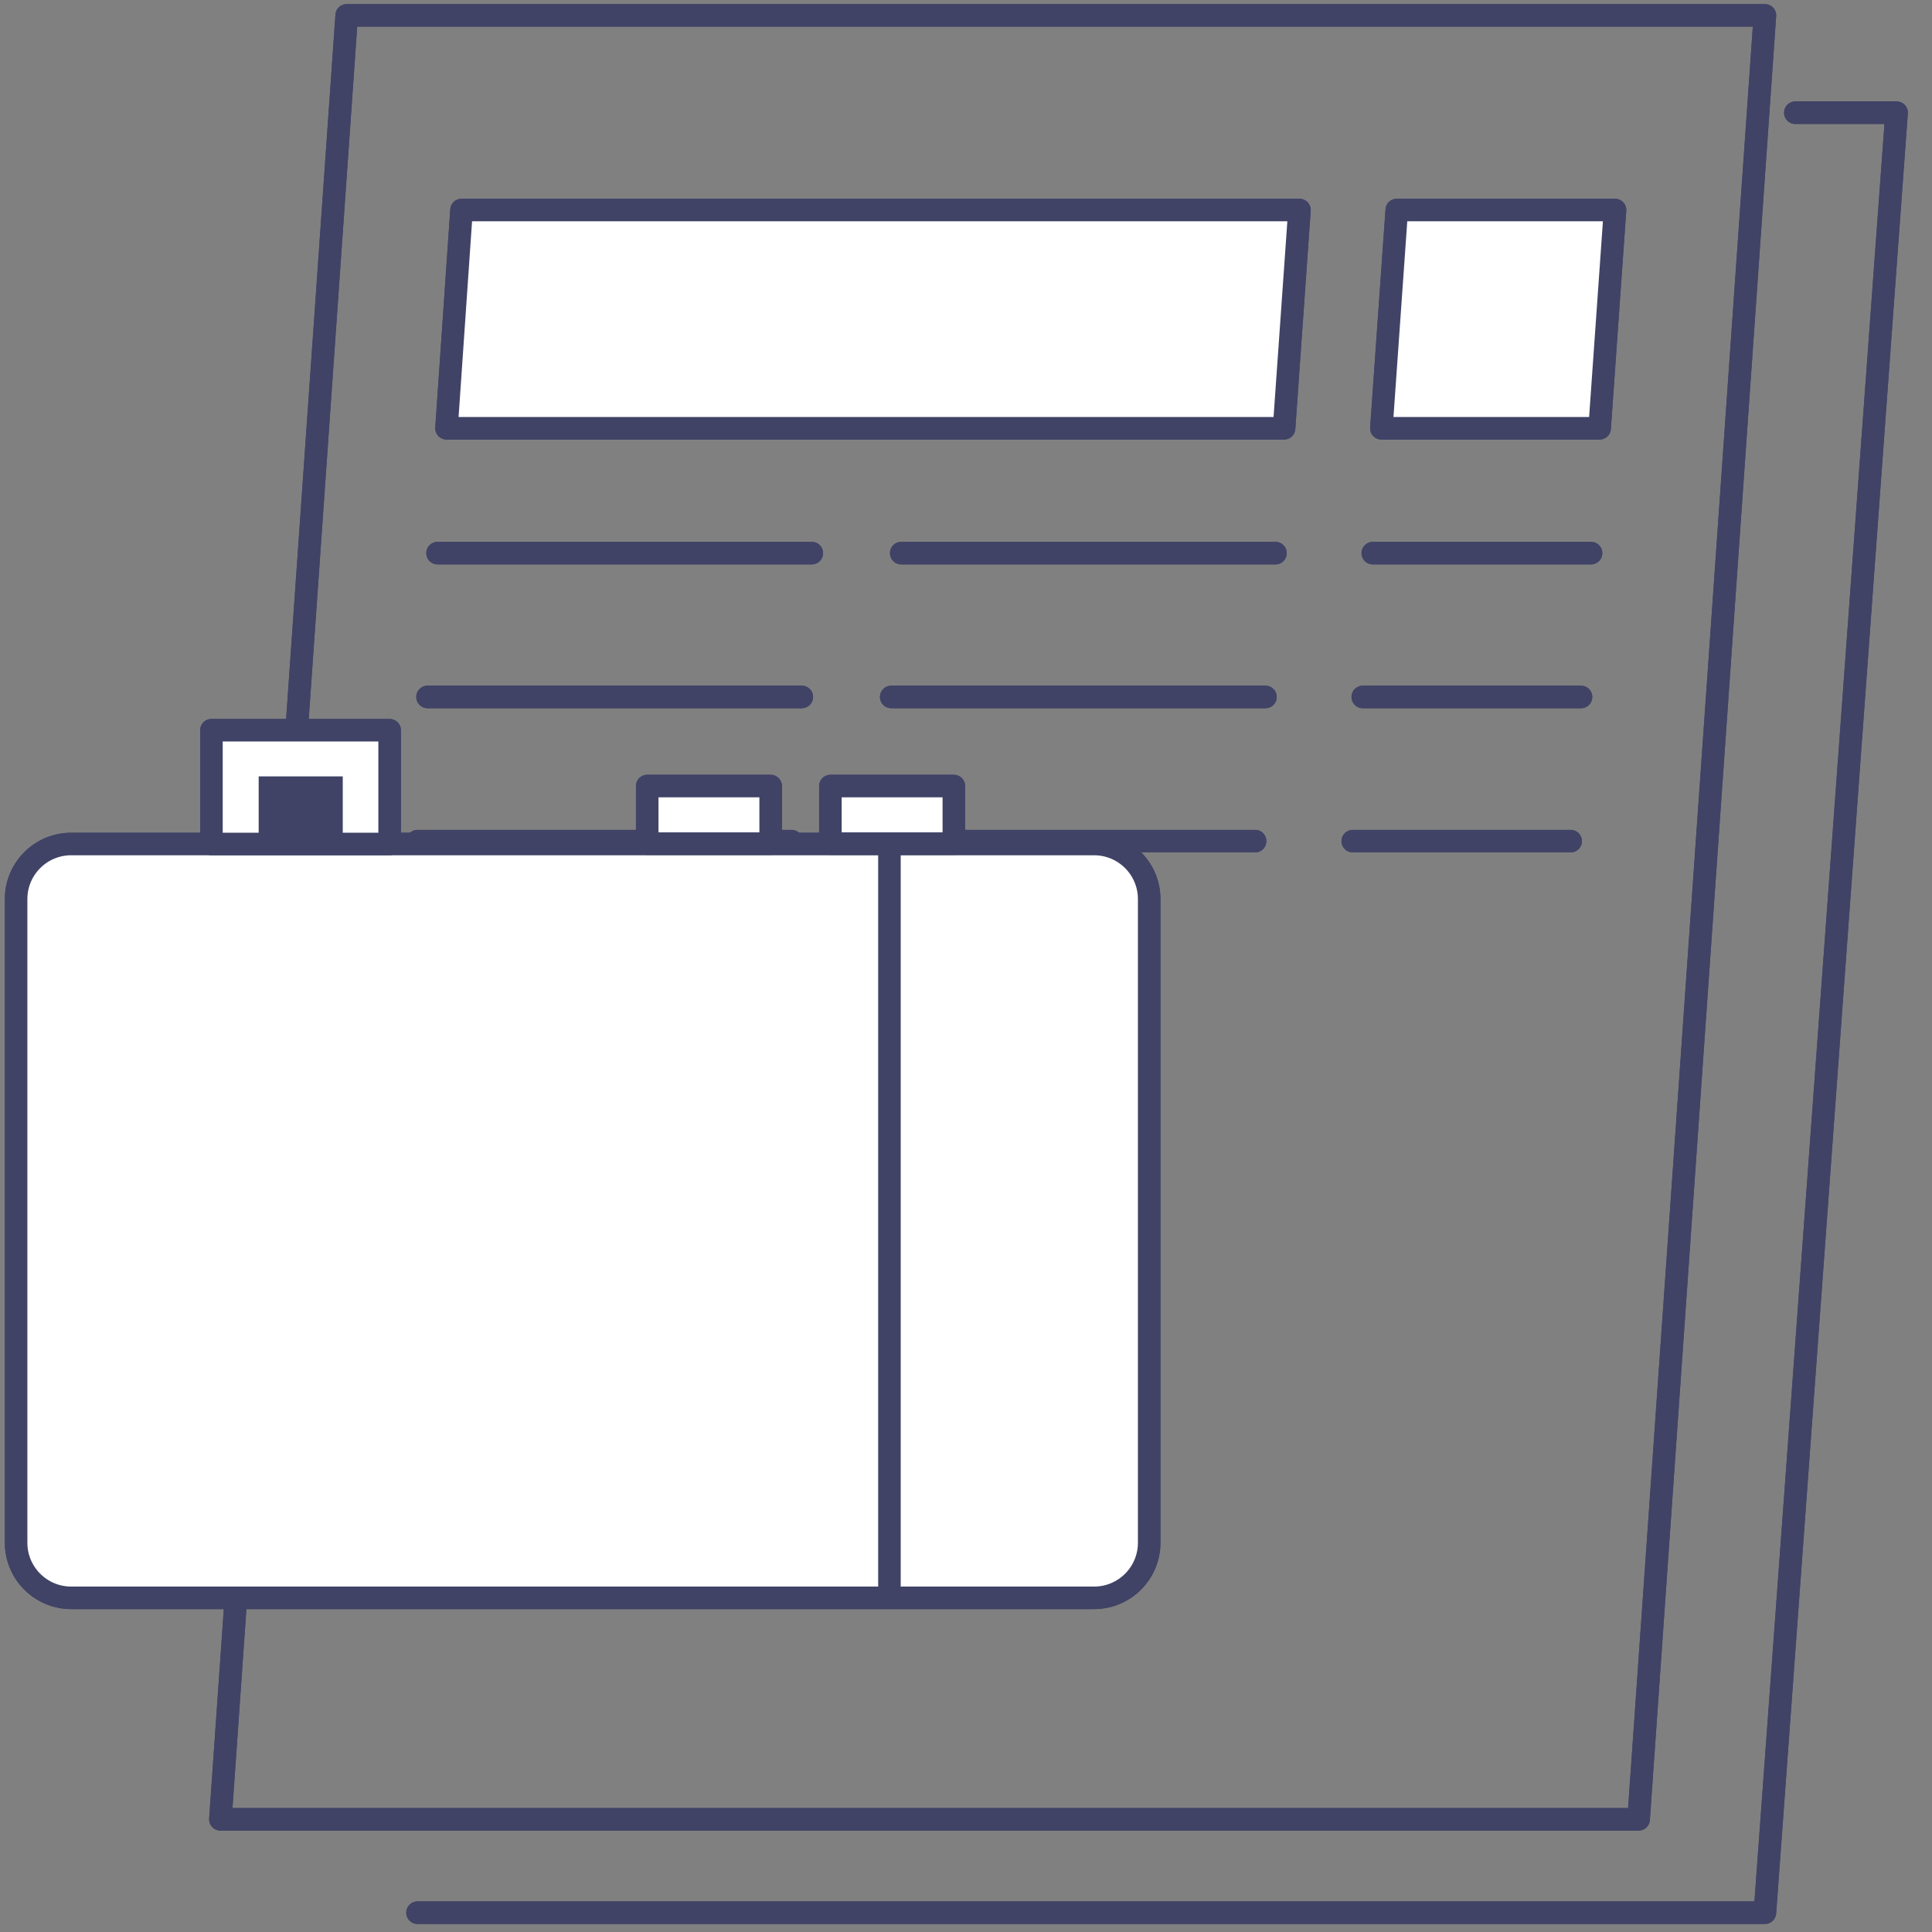 <svg width="54" height="54" viewBox="0 0 54 54" fill="none" xmlns="http://www.w3.org/2000/svg">
<rect x="0" y="0" width="54" height="54" fill="#808080" stroke="none"/>
<path d="M45.8 50.85H6.16L9.69 0.43H49.33L45.8 50.85Z" stroke="#404366" stroke-width="0.63" stroke-linecap="round" stroke-linejoin="round"/>
<path d="M35.89 11.97H12.48L12.9 5.87H36.32L35.89 11.97Z" fill="white" stroke="#404366" stroke-width="0.63" stroke-linecap="round" stroke-linejoin="round"/>
<path d="M44.71 11.97H38.61L39.04 5.87H45.14L44.71 11.97Z" fill="white" stroke="#404366" stroke-width="0.63" stroke-linecap="round" stroke-linejoin="round"/>
<path d="M12.23 15.46H22.69" stroke="#404366" stroke-width="0.63" stroke-linecap="round" stroke-linejoin="round"/>
<path d="M11.95 19.48H22.41" stroke="#404366" stroke-width="0.63" stroke-linecap="round" stroke-linejoin="round"/>
<path d="M11.67 23.51H22.12" stroke="#404366" stroke-width="0.63" stroke-linecap="round" stroke-linejoin="round"/>
<path d="M25.19 15.46H35.65" stroke="#404366" stroke-width="0.63" stroke-linecap="round" stroke-linejoin="round"/>
<path d="M24.91 19.48H35.37" stroke="#404366" stroke-width="0.63" stroke-linecap="round" stroke-linejoin="round"/>
<path d="M24.63 23.51H35.08" stroke="#404366" stroke-width="0.63" stroke-linecap="round" stroke-linejoin="round"/>
<path d="M38.37 15.46H44.47" stroke="#404366" stroke-width="0.63" stroke-linecap="round" stroke-linejoin="round"/>
<path d="M38.09 19.48H44.19" stroke="#404366" stroke-width="0.63" stroke-linecap="round" stroke-linejoin="round"/>
<path d="M37.81 23.51H43.9" stroke="#404366" stroke-width="0.63" stroke-linecap="round" stroke-linejoin="round"/>
<path d="M50.18 3.15H53.01L49.33 53.46H11.67" stroke="#404366" stroke-width="0.63" stroke-linecap="round" stroke-linejoin="round"/>
<path d="M30.58 23.59H1.99C1.14 23.59 0.45 24.279 0.45 25.13V43.12C0.45 43.97 1.14 44.66 1.99 44.66H30.58C31.431 44.66 32.12 43.97 32.12 43.12V25.13C32.12 24.279 31.431 23.59 30.58 23.59Z" fill="white" stroke="#404366" stroke-width="0.63" stroke-linecap="round" stroke-linejoin="round"/>
<path d="M24.86 23.59V44.65" stroke="#404366" stroke-width="0.63" stroke-linecap="round" stroke-linejoin="round"/>
<path d="M10.89 20.41H5.91V23.59H10.89V20.41Z" fill="white" stroke="#404366" stroke-width="0.63" stroke-linecap="round" stroke-linejoin="round"/>
<path d="M9.58 21.7H7.23V23.59H9.58V21.7Z" fill="#404366"/>
<path d="M21.54 21.97H18.09V23.58H21.54V21.97Z" fill="white" stroke="#404366" stroke-width="0.63" stroke-linecap="round" stroke-linejoin="round"/>
<path d="M26.66 21.97H23.21V23.58H26.66V21.97Z" fill="white" stroke="#404366" stroke-width="0.63" stroke-linecap="round" stroke-linejoin="round"/>
<path d="M45.8 50.85H6.16L9.69 0.43H49.33L45.8 50.85Z" stroke="#404366" stroke-width="0.63" stroke-linecap="round" stroke-linejoin="round"/>
<path d="M35.89 11.97H12.48L12.9 5.87H36.32L35.89 11.97Z" fill="white" stroke="#404366" stroke-width="0.63" stroke-linecap="round" stroke-linejoin="round"/>
<path d="M44.71 11.97H38.61L39.04 5.87H45.14L44.71 11.97Z" fill="white" stroke="#404366" stroke-width="0.63" stroke-linecap="round" stroke-linejoin="round"/>
<path d="M12.23 15.46H22.69" stroke="#404366" stroke-width="0.63" stroke-linecap="round" stroke-linejoin="round"/>
<path d="M11.95 19.48H22.41" stroke="#404366" stroke-width="0.63" stroke-linecap="round" stroke-linejoin="round"/>
<path d="M11.67 23.51H22.12" stroke="#404366" stroke-width="0.63" stroke-linecap="round" stroke-linejoin="round"/>
<path d="M25.19 15.46H35.65" stroke="#404366" stroke-width="0.63" stroke-linecap="round" stroke-linejoin="round"/>
<path d="M24.91 19.48H35.37" stroke="#404366" stroke-width="0.63" stroke-linecap="round" stroke-linejoin="round"/>
<path d="M24.63 23.51H35.08" stroke="#404366" stroke-width="0.63" stroke-linecap="round" stroke-linejoin="round"/>
<path d="M38.37 15.46H44.47" stroke="#404366" stroke-width="0.63" stroke-linecap="round" stroke-linejoin="round"/>
<path d="M38.09 19.48H44.19" stroke="#404366" stroke-width="0.63" stroke-linecap="round" stroke-linejoin="round"/>
<path d="M37.81 23.51H43.9" stroke="#404366" stroke-width="0.63" stroke-linecap="round" stroke-linejoin="round"/>
<path d="M50.18 3.15H53.01L49.33 53.46H11.67" stroke="#404366" stroke-width="0.63" stroke-linecap="round" stroke-linejoin="round"/>
<path d="M30.58 23.59H1.99C1.14 23.59 0.45 24.279 0.45 25.13V43.12C0.45 43.97 1.14 44.66 1.99 44.66H30.58C31.431 44.66 32.12 43.97 32.12 43.12V25.13C32.12 24.279 31.431 23.59 30.58 23.59Z" fill="white" stroke="#404366" stroke-width="0.63" stroke-linecap="round" stroke-linejoin="round"/>
<path d="M24.86 23.59V44.65" stroke="#404366" stroke-width="0.63" stroke-linecap="round" stroke-linejoin="round"/>
<path d="M10.89 20.41H5.91V23.59H10.89V20.41Z" fill="white" stroke="#404366" stroke-width="0.63" stroke-linecap="round" stroke-linejoin="round"/>
<path d="M9.58 21.7H7.23V23.59H9.58V21.7Z" fill="#404366"/>
<path d="M21.54 21.97H18.09V23.58H21.54V21.97Z" fill="white" stroke="#404366" stroke-width="0.63" stroke-linecap="round" stroke-linejoin="round"/>
<path d="M26.66 21.97H23.21V23.58H26.66V21.97Z" fill="white" stroke="#404366" stroke-width="0.63" stroke-linecap="round" stroke-linejoin="round"/>
</svg>
